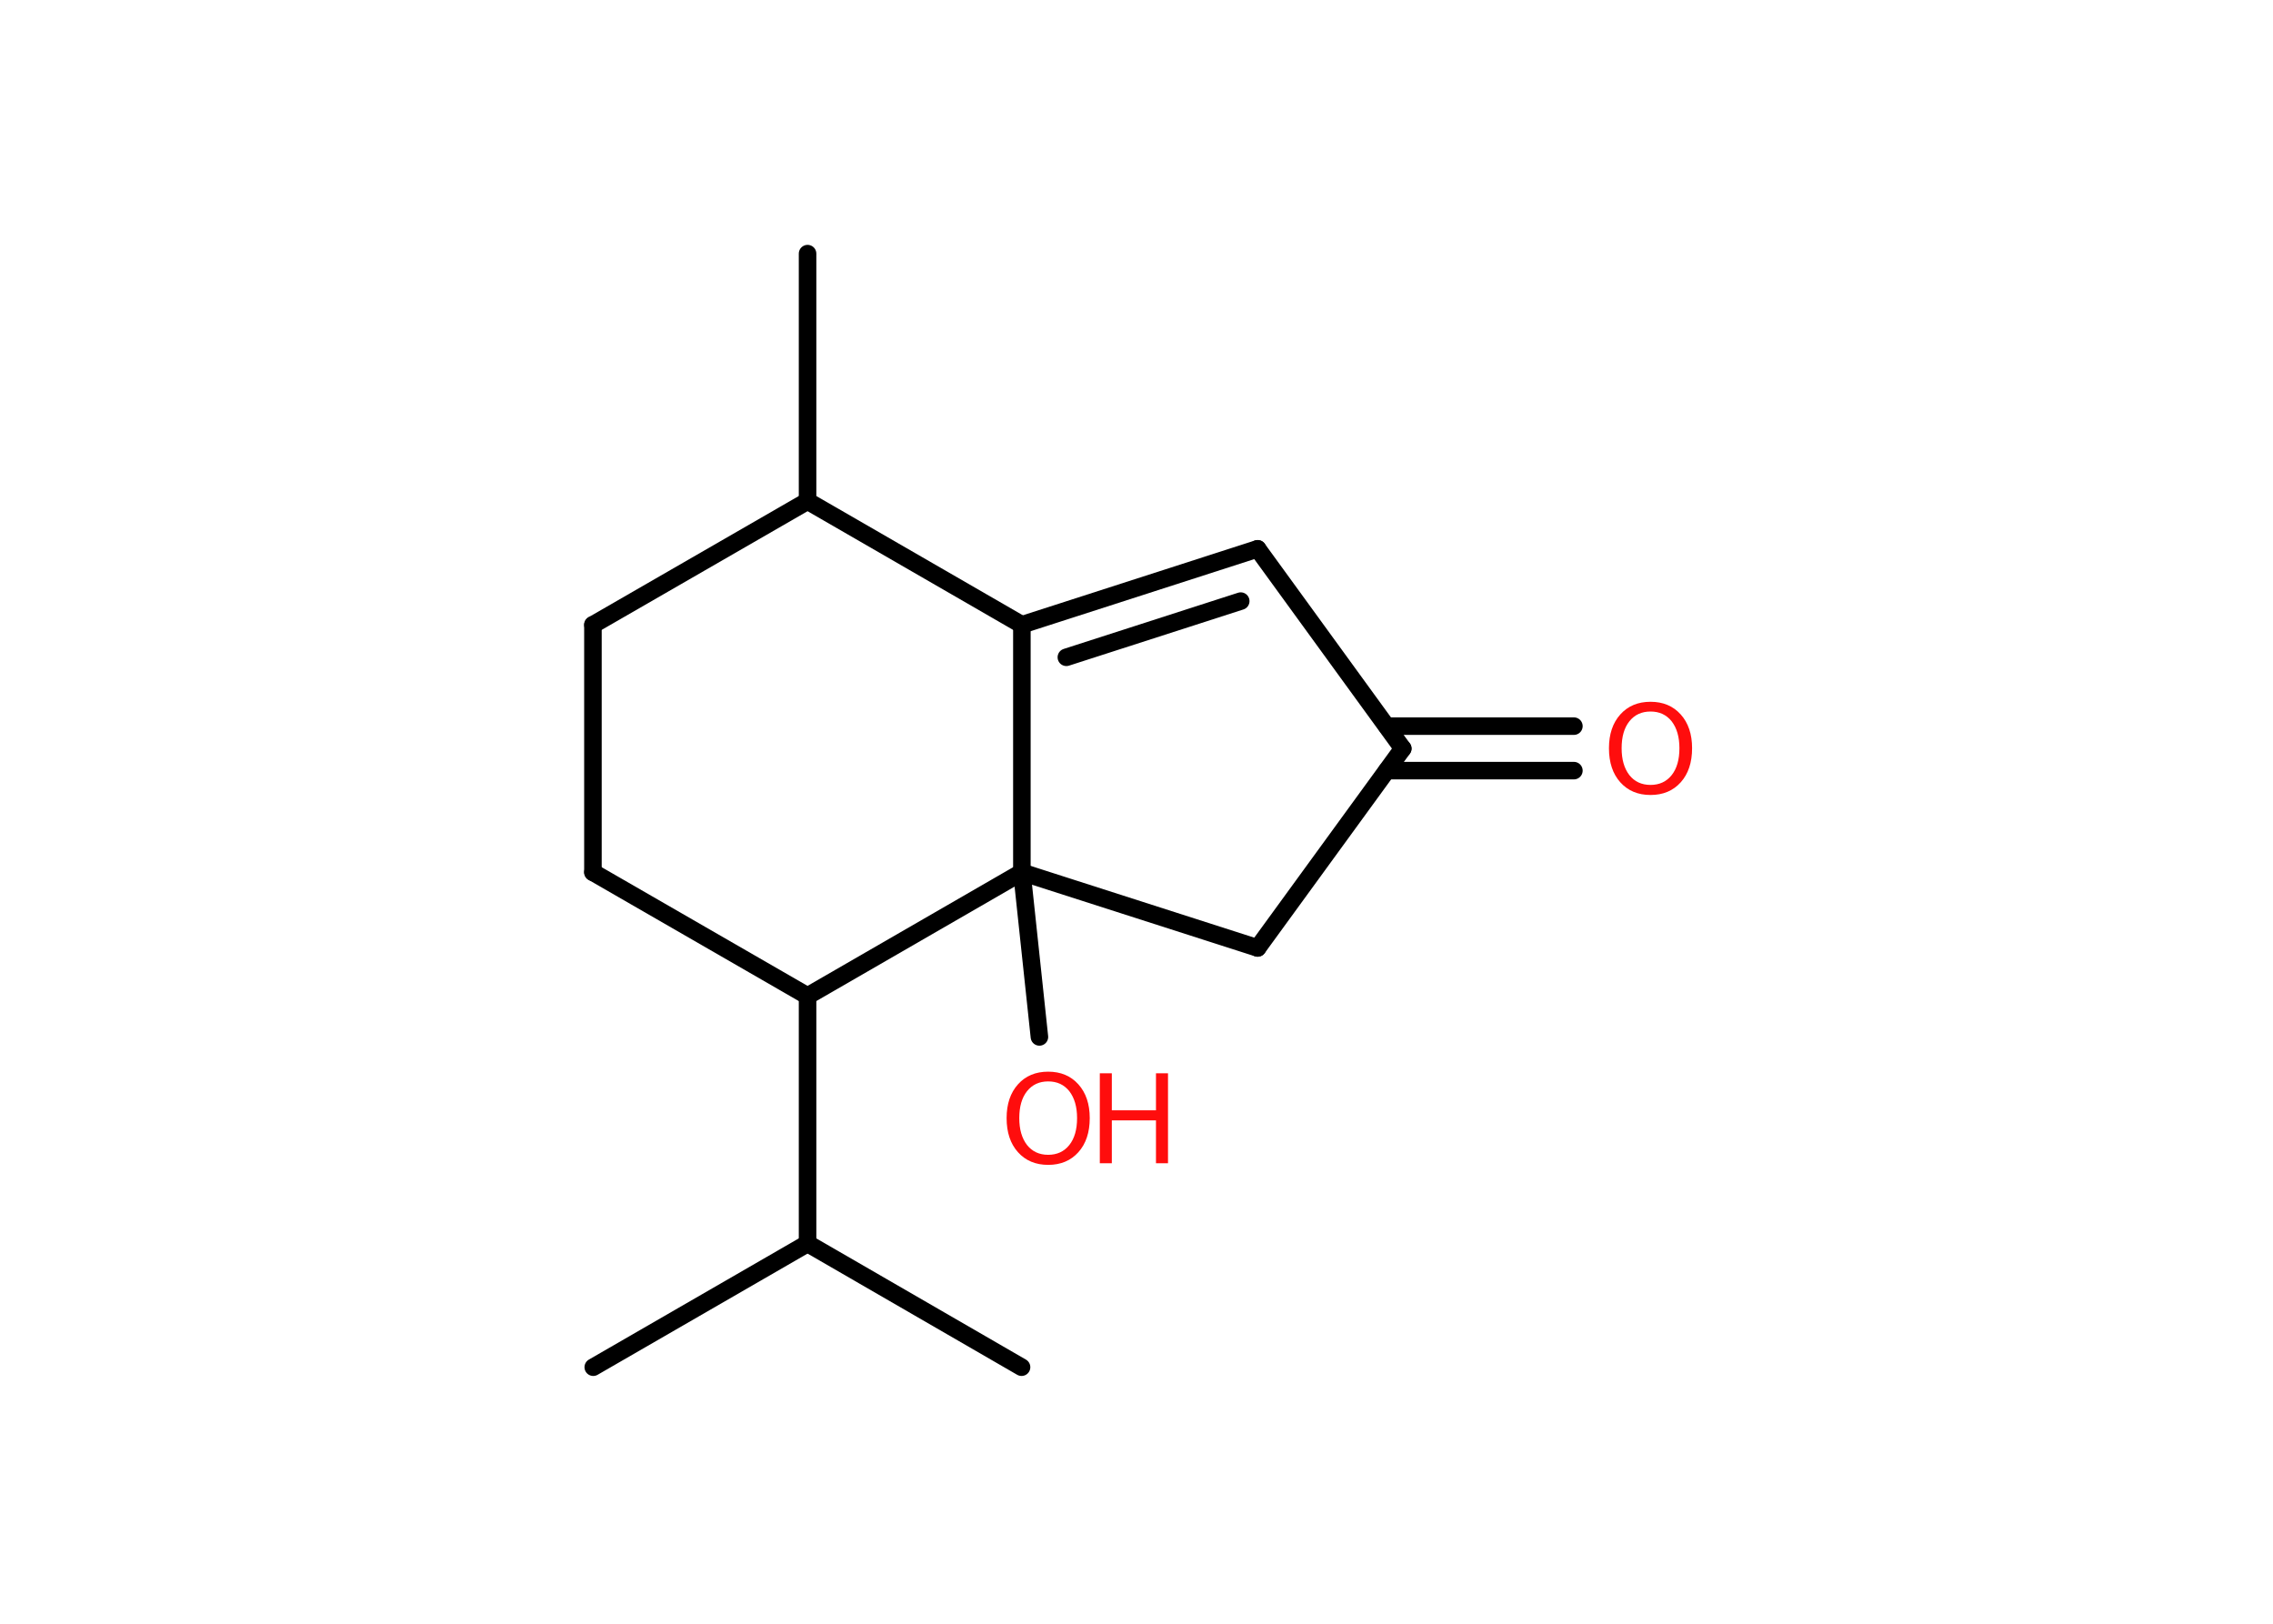 <?xml version='1.0' encoding='UTF-8'?>
<!DOCTYPE svg PUBLIC "-//W3C//DTD SVG 1.1//EN" "http://www.w3.org/Graphics/SVG/1.1/DTD/svg11.dtd">
<svg version='1.2' xmlns='http://www.w3.org/2000/svg' xmlns:xlink='http://www.w3.org/1999/xlink' width='70.0mm' height='50.0mm' viewBox='0 0 70.0 50.0'>
  <desc>Generated by the Chemistry Development Kit (http://github.com/cdk)</desc>
  <g stroke-linecap='round' stroke-linejoin='round' stroke='#000000' stroke-width='.54' fill='#FF0D0D'>
    <rect x='.0' y='.0' width='70.0' height='50.0' fill='#FFFFFF' stroke='none'/>
    <g id='mol1' class='mol'>
      <line id='mol1bnd1' class='bond' x1='24.87' y1='7.81' x2='24.87' y2='15.43'/>
      <line id='mol1bnd2' class='bond' x1='24.87' y1='15.43' x2='18.26' y2='19.24'/>
      <line id='mol1bnd3' class='bond' x1='18.26' y1='19.24' x2='18.26' y2='26.86'/>
      <line id='mol1bnd4' class='bond' x1='18.26' y1='26.86' x2='24.87' y2='30.67'/>
      <line id='mol1bnd5' class='bond' x1='24.87' y1='30.67' x2='24.87' y2='38.29'/>
      <line id='mol1bnd6' class='bond' x1='24.87' y1='38.29' x2='18.27' y2='42.1'/>
      <line id='mol1bnd7' class='bond' x1='24.87' y1='38.29' x2='31.46' y2='42.1'/>
      <line id='mol1bnd8' class='bond' x1='24.87' y1='30.67' x2='31.47' y2='26.86'/>
      <line id='mol1bnd9' class='bond' x1='31.47' y1='26.86' x2='32.01' y2='31.93'/>
      <line id='mol1bnd10' class='bond' x1='31.47' y1='26.86' x2='38.73' y2='29.19'/>
      <line id='mol1bnd11' class='bond' x1='38.73' y1='29.19' x2='43.2' y2='23.05'/>
      <g id='mol1bnd12' class='bond'>
        <line x1='42.71' y1='22.36' x2='48.47' y2='22.36'/>
        <line x1='42.71' y1='23.73' x2='48.47' y2='23.73'/>
      </g>
      <line id='mol1bnd13' class='bond' x1='43.2' y1='23.05' x2='38.73' y2='16.9'/>
      <g id='mol1bnd14' class='bond'>
        <line x1='38.73' y1='16.9' x2='31.47' y2='19.24'/>
        <line x1='38.21' y1='18.51' x2='32.84' y2='20.24'/>
      </g>
      <line id='mol1bnd15' class='bond' x1='24.87' y1='15.43' x2='31.47' y2='19.24'/>
      <line id='mol1bnd16' class='bond' x1='31.47' y1='26.86' x2='31.47' y2='19.24'/>
      <g id='mol1atm10' class='atom'>
        <path d='M32.28 33.3q-.41 .0 -.65 .3q-.24 .3 -.24 .83q.0 .52 .24 .83q.24 .3 .65 .3q.41 .0 .65 -.3q.24 -.3 .24 -.83q.0 -.52 -.24 -.83q-.24 -.3 -.65 -.3zM32.28 33.0q.58 .0 .93 .39q.35 .39 .35 1.04q.0 .66 -.35 1.05q-.35 .39 -.93 .39q-.58 .0 -.93 -.39q-.35 -.39 -.35 -1.05q.0 -.65 .35 -1.04q.35 -.39 .93 -.39z' stroke='none'/>
        <path d='M33.87 33.05h.37v1.14h1.36v-1.14h.37v2.77h-.37v-1.32h-1.36v1.32h-.37v-2.77z' stroke='none'/>
      </g>
      <path id='mol1atm13' class='atom' d='M50.83 21.91q-.41 .0 -.65 .3q-.24 .3 -.24 .83q.0 .52 .24 .83q.24 .3 .65 .3q.41 .0 .65 -.3q.24 -.3 .24 -.83q.0 -.52 -.24 -.83q-.24 -.3 -.65 -.3zM50.83 21.61q.58 .0 .93 .39q.35 .39 .35 1.04q.0 .66 -.35 1.05q-.35 .39 -.93 .39q-.58 .0 -.93 -.39q-.35 -.39 -.35 -1.05q.0 -.65 .35 -1.04q.35 -.39 .93 -.39z' stroke='none'/>
    </g>
  </g>
</svg>
